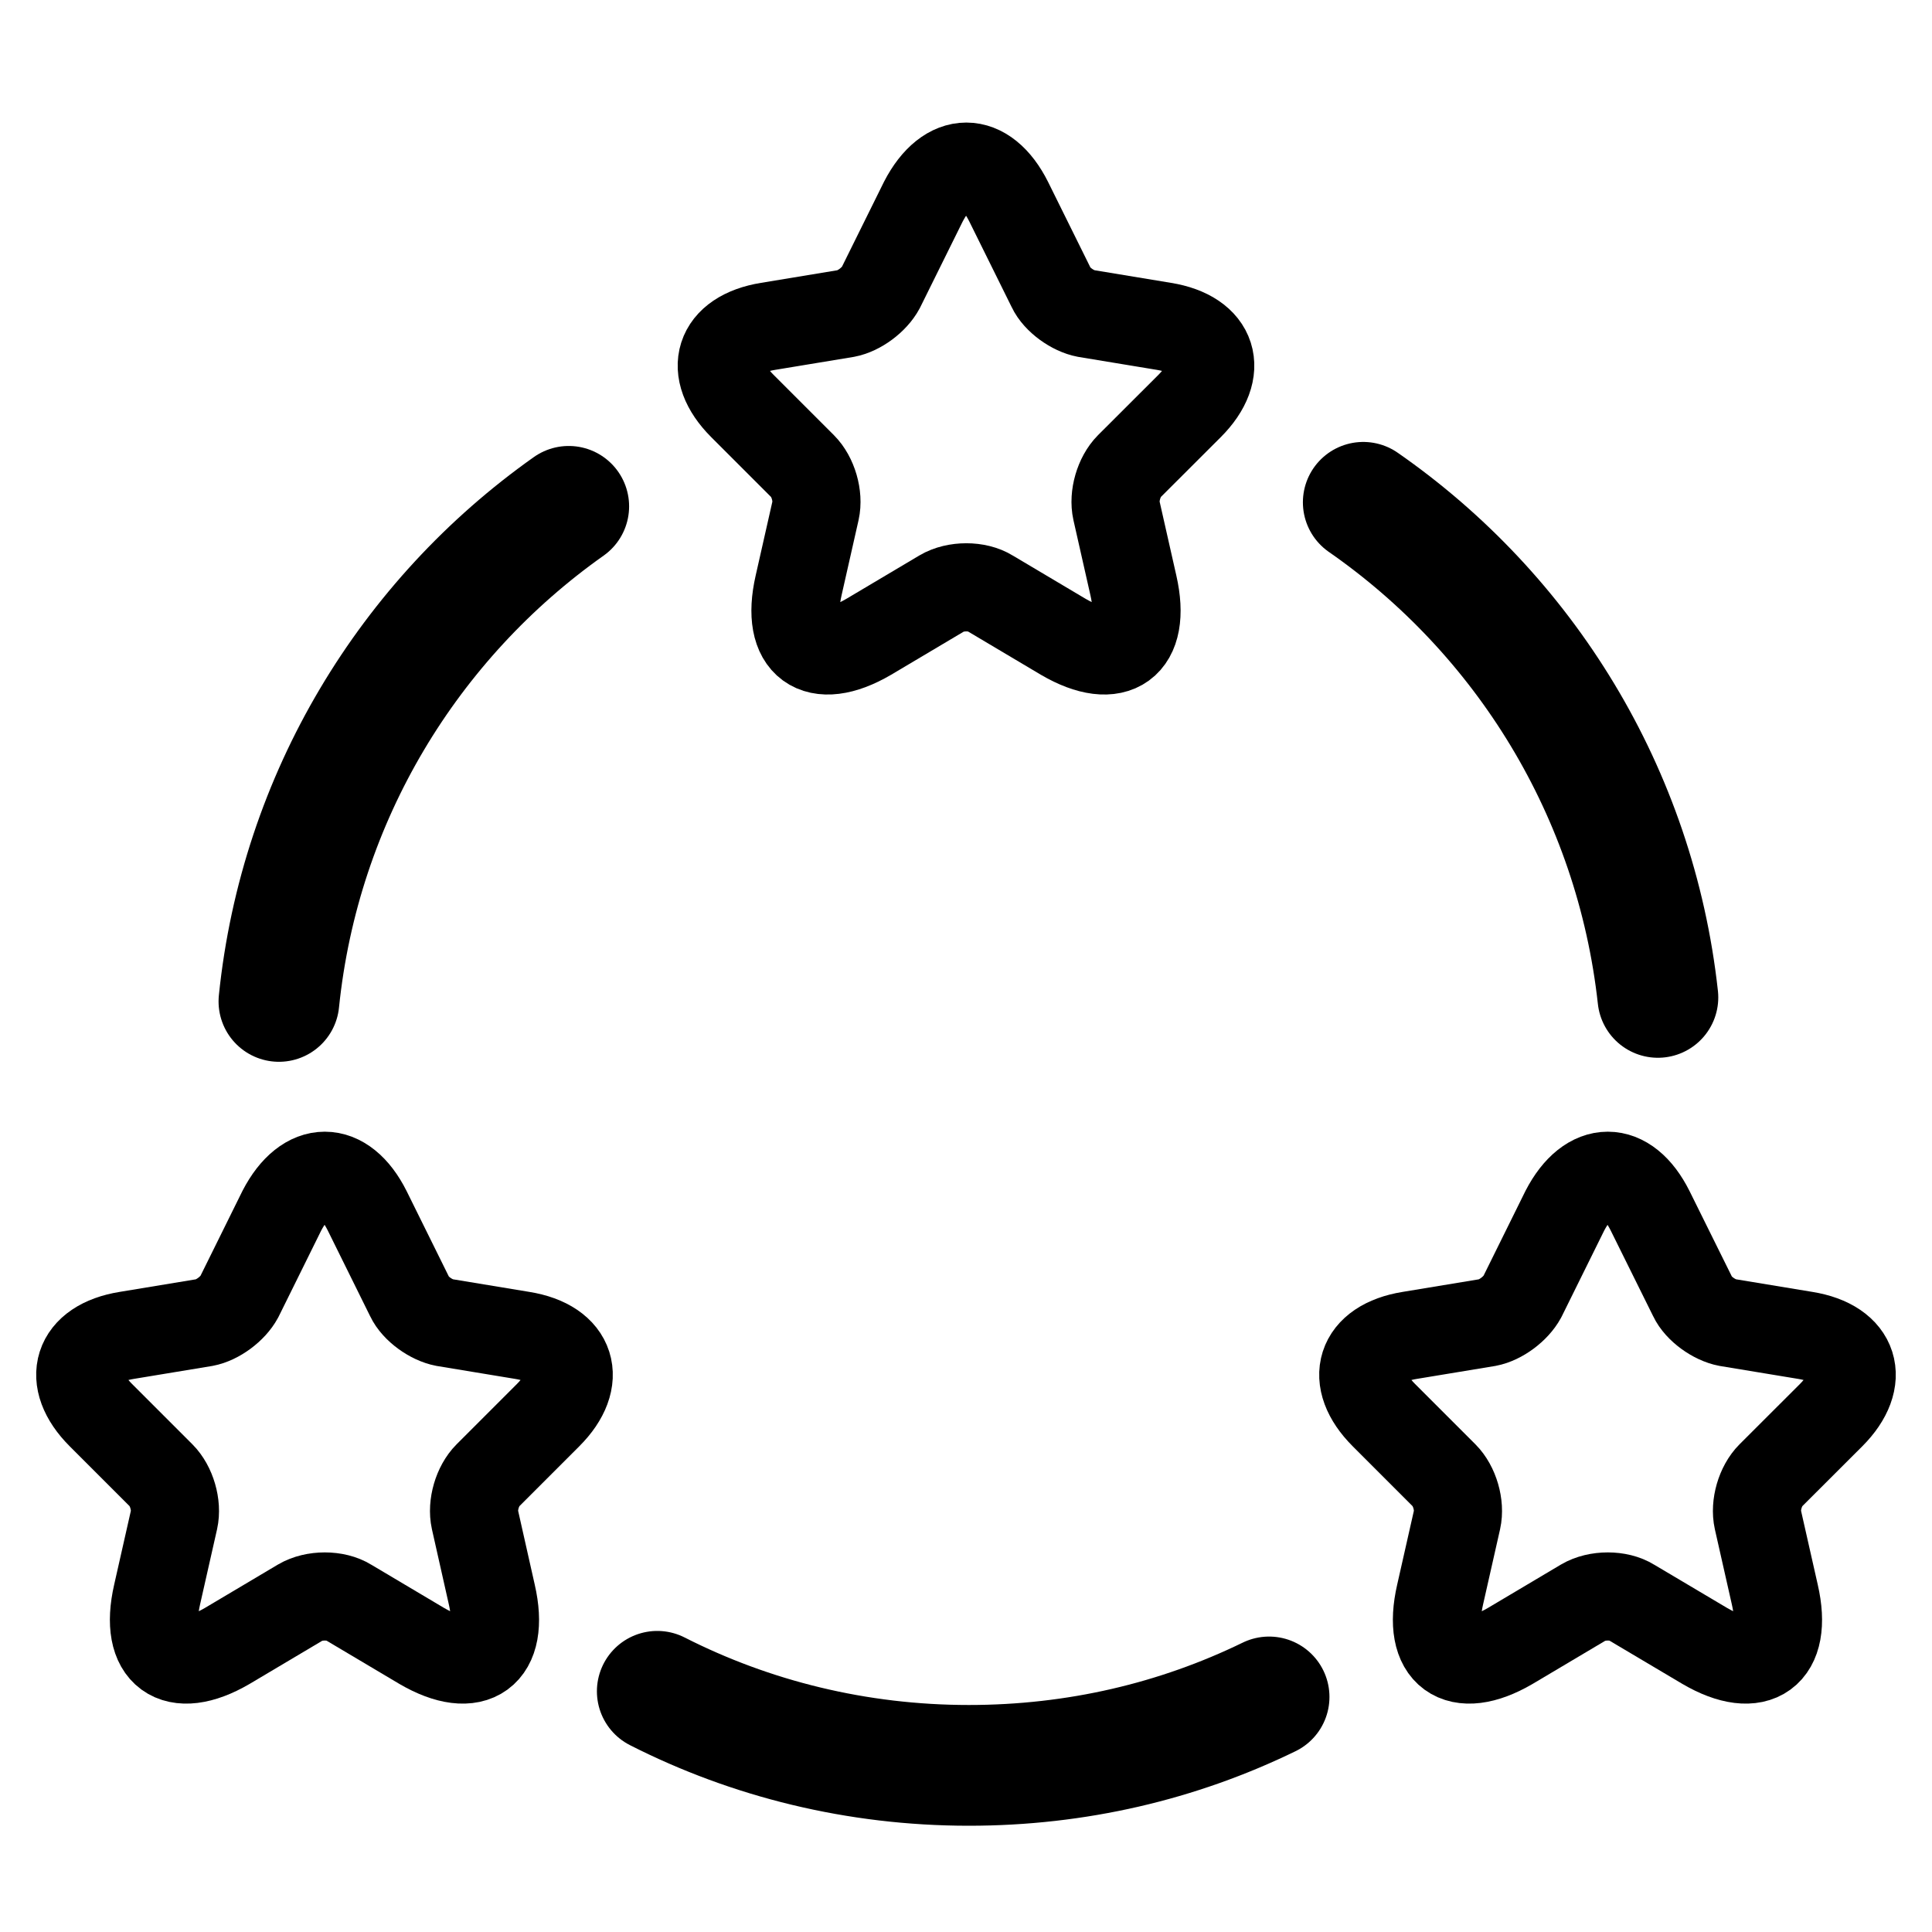 <svg width="24" height="24" viewBox="0 0 24 24" fill="none" xmlns="http://www.w3.org/2000/svg">
<path d="M8.165 21.01C9.325 21.6 10.645 21.93 12.035 21.93C13.375 21.93 14.635 21.63 15.765 21.08" stroke="currentColor" stroke-width="1.5" stroke-linecap="round" stroke-linejoin="round"/>
<path d="M3.465 12.44C3.725 9.9 5.085 7.69 7.065 6.29" stroke="currentColor" stroke-width="1.5" stroke-linecap="round" stroke-linejoin="round"/>
<path d="M16.935 6.24C18.935 7.63 20.315 9.84 20.595 12.39" stroke="currentColor" stroke-width="1.5" stroke-linecap="round" stroke-linejoin="round"/>
<path d="M12.53 2.505L13.059 3.574C13.129 3.724 13.329 3.864 13.489 3.894L14.458 4.054C15.078 4.154 15.218 4.603 14.778 5.043L14.028 5.792C13.899 5.922 13.829 6.162 13.869 6.342L14.079 7.271C14.248 8.011 13.859 8.291 13.209 7.911L12.3 7.371C12.14 7.271 11.87 7.271 11.7 7.371L10.791 7.911C10.141 8.291 9.752 8.011 9.921 7.271L10.131 6.342C10.171 6.162 10.101 5.922 9.971 5.792L9.222 5.043C8.782 4.603 8.922 4.154 9.542 4.054L10.511 3.894C10.671 3.864 10.861 3.724 10.941 3.574L11.47 2.505C11.77 1.925 12.24 1.925 12.53 2.505Z" stroke="currentColor" stroke-width="1.095" stroke-linecap="round" stroke-linejoin="round"/>
<path d="M4.561 15.04L5.09 16.11C5.16 16.259 5.36 16.399 5.52 16.429L6.489 16.589C7.109 16.689 7.249 17.139 6.809 17.579L6.06 18.328C5.93 18.458 5.86 18.698 5.9 18.878L6.109 19.807C6.279 20.546 5.89 20.826 5.24 20.447L4.331 19.907C4.171 19.807 3.901 19.807 3.731 19.907L2.822 20.447C2.172 20.826 1.783 20.546 1.952 19.807L2.162 18.878C2.202 18.698 2.132 18.458 2.002 18.328L1.253 17.579C0.813 17.139 0.953 16.689 1.573 16.589L2.542 16.429C2.702 16.399 2.892 16.259 2.972 16.11L3.501 15.04C3.801 14.461 4.271 14.461 4.561 15.04Z" stroke="currentColor" stroke-width="1.095" stroke-linecap="round" stroke-linejoin="round"/>
<path d="M20.498 15.04L21.028 16.11C21.098 16.259 21.298 16.399 21.458 16.429L22.427 16.589C23.047 16.689 23.186 17.139 22.747 17.579L21.997 18.328C21.867 18.458 21.797 18.698 21.837 18.878L22.047 19.807C22.217 20.546 21.827 20.826 21.178 20.447L20.268 19.907C20.109 19.807 19.839 19.807 19.669 19.907L18.76 20.447C18.11 20.826 17.72 20.546 17.89 19.807L18.1 18.878C18.14 18.698 18.07 18.458 17.94 18.328L17.191 17.579C16.751 17.139 16.891 16.689 17.511 16.589L18.48 16.429C18.64 16.399 18.829 16.259 18.91 16.11L19.439 15.04C19.739 14.461 20.209 14.461 20.498 15.04Z" stroke="currentColor" stroke-width="1.095" stroke-linecap="round" stroke-linejoin="round"/>
</svg>
